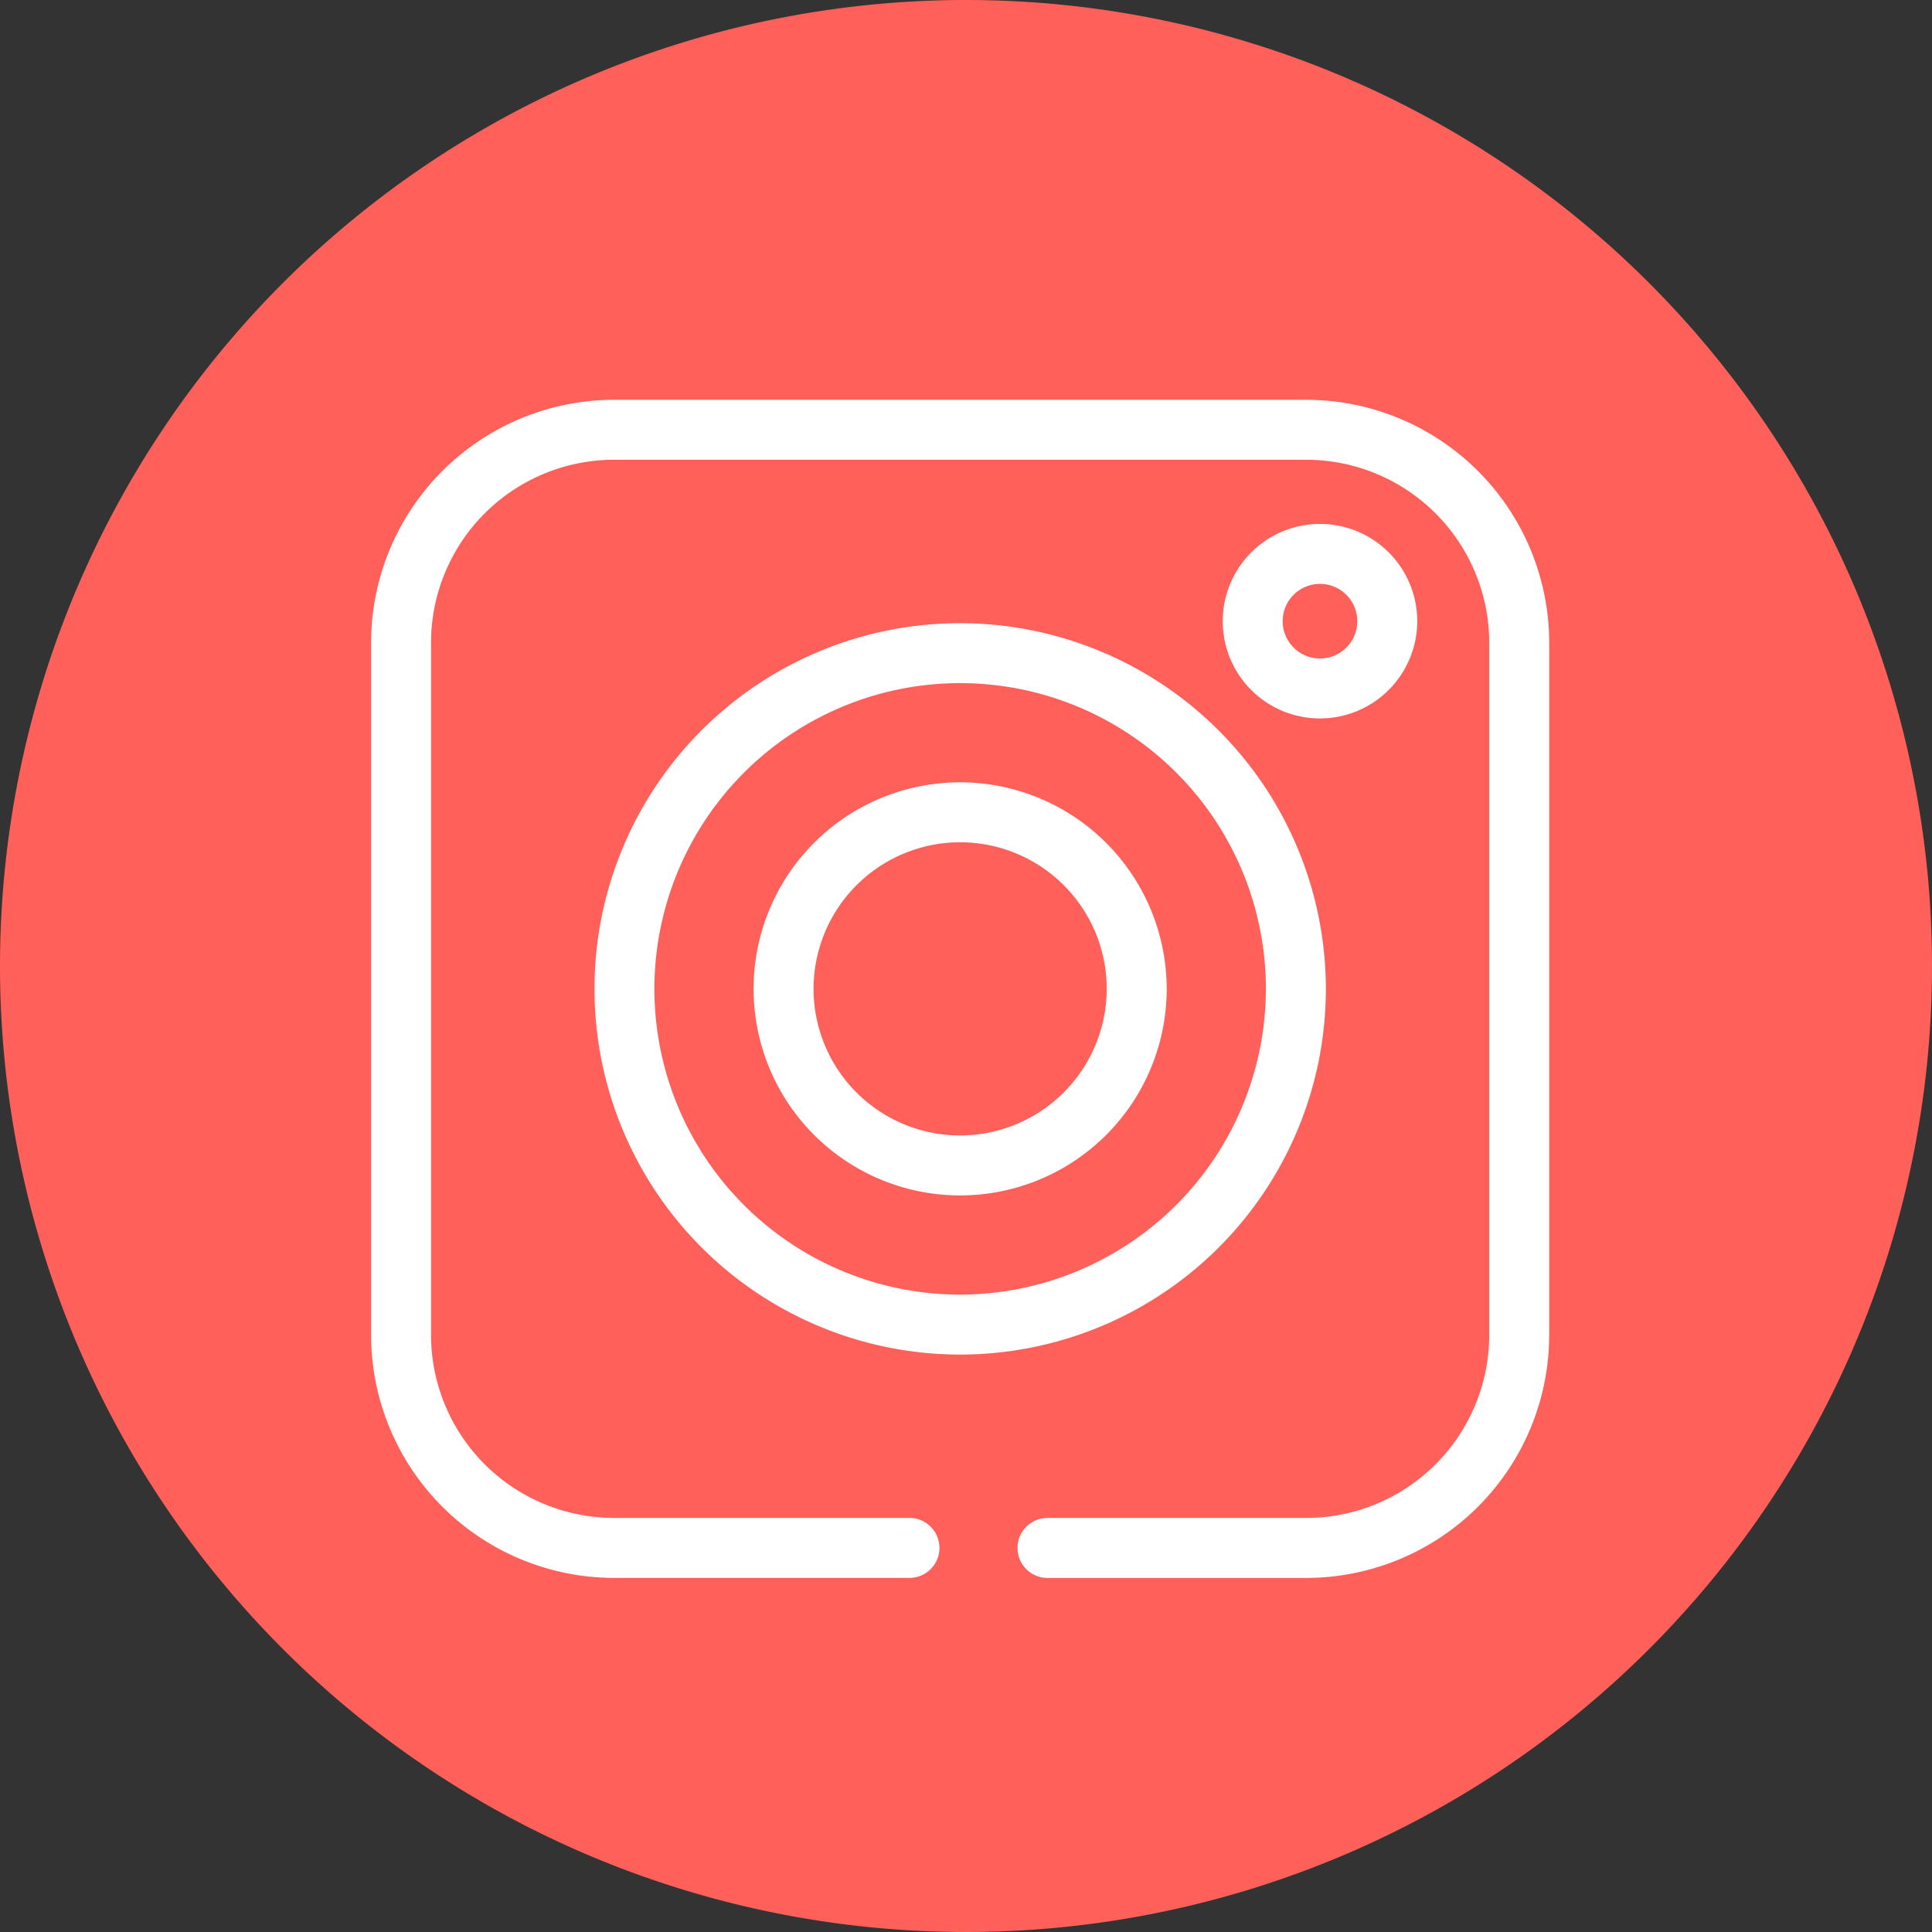 <svg xmlns="http://www.w3.org/2000/svg" width="68" height="68" viewBox="0 0 68 68"><rect x="0" y="0" width="68" height="68" fill="#333333" stroke="none"/><g transform="translate(-0.356 0.095)"><path d="M34,0A34,34,0,1,1,0,34,34,34,0,0,1,34,0Z" transform="translate(0.356 -0.095)" fill="#ff605a"/><g transform="translate(13.417 13.977)"><path d="M670.964,150.122h9.109a8.559,8.559,0,0,0,8.549-8.549V117.205a8.559,8.559,0,0,0-8.549-8.549H655.705a8.559,8.559,0,0,0-8.549,8.549v24.367a8.559,8.559,0,0,0,8.549,8.549h10.4a1.055,1.055,0,1,0,0-2.111h-10.4a6.446,6.446,0,0,1-6.439-6.439V117.205a6.446,6.446,0,0,1,6.439-6.439h24.367a6.446,6.446,0,0,1,6.439,6.439v24.367a6.446,6.446,0,0,1-6.439,6.439h-9.109a1.055,1.055,0,1,0,0,2.111Z" transform="translate(-647.156 -108.656)" fill="#fff"/><path d="M715.9,164.527A12.871,12.871,0,1,0,728.77,177.4,12.886,12.886,0,0,0,715.9,164.527Zm0,23.632A10.761,10.761,0,1,1,726.659,177.4,10.773,10.773,0,0,1,715.9,188.159Z" transform="translate(-695.165 -156.665)" fill="#fff"/><path d="M750.106,204.336a7.27,7.27,0,1,0,7.27,7.27A7.278,7.278,0,0,0,750.106,204.336Zm0,12.429a5.159,5.159,0,1,1,5.159-5.159A5.165,5.165,0,0,1,750.106,216.765Z" transform="translate(-729.373 -190.873)" fill="#fff"/><path d="M867.019,143.1a3.423,3.423,0,1,0-3.423,3.423A3.427,3.427,0,0,0,867.019,143.1Zm-4.736,0a1.313,1.313,0,1,1,1.312,1.313A1.314,1.314,0,0,1,862.283,143.1Z" transform="translate(-830.198 -135.308)" fill="#fff"/></g></g></svg>
